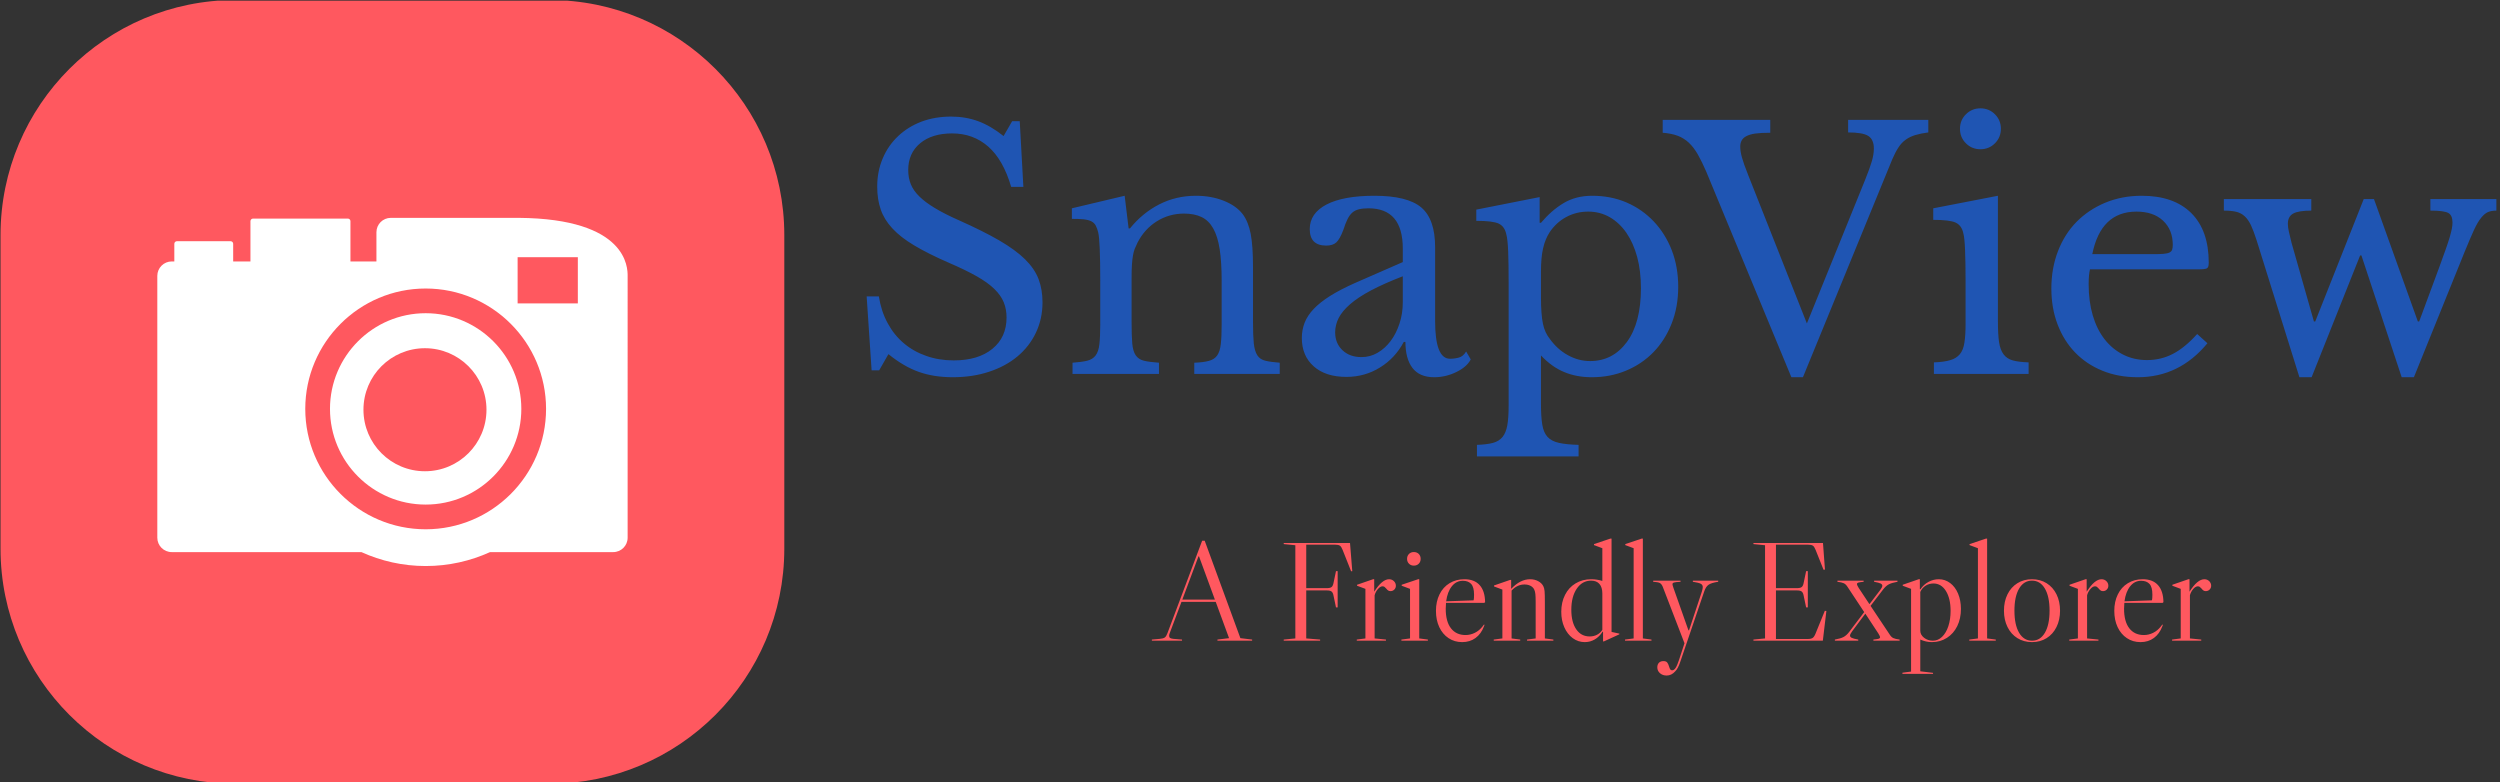 <svg xmlns="http://www.w3.org/2000/svg" version="1.1" xmlns:xlink="http://www.w3.org/1999/xlink" xmlns:svgjs="http://svgjs.dev/svgjs" width="2000" height="626" viewBox="0 0 2000 626"><rect x="0" y="0" width="2000" height="626" fill="#333333" stroke="none"/><g transform="matrix(1,0,0,1,-1.212,0.555)"><svg viewBox="0 0 396 124" data-background-color="#ffffff" preserveAspectRatio="xMidYMid meet" height="626" width="2000" xmlns="http://www.w3.org/2000/svg" xmlns:xlink="http://www.w3.org/1999/xlink"><g id="tight-bounds" transform="matrix(1,0,0,1,0.24,-0.11)"><svg viewBox="0 0 395.52 124.219" height="124.219" width="395.52"><g><svg viewBox="0 0 605.687 190.226" height="124.219" width="395.52"><g transform="matrix(1,0,0,1,210.167,26.29)"><svg viewBox="0 0 395.52 137.645" height="137.645" width="395.52"><g id="textblocktransform"><svg viewBox="0 0 395.52 137.645" height="137.645" width="395.52" id="textblock"><g><svg viewBox="0 0 395.52 84.468" height="84.468" width="395.52"><g transform="matrix(1,0,0,1,0,0)"><svg width="395.52" viewBox="2.9 -40.25 246.98 52.75" height="84.468" data-palette-color="#1f55b3"><path d="M3.65-0.55L2.9-11.75 4.75-11.75Q5.1-9.5 6.08-7.7 7.05-5.9 8.53-4.65 10-3.4 11.93-2.73 13.85-2.05 16.1-2.05L16.1-2.05Q19.8-2.05 21.95-3.8 24.1-5.55 24.1-8.55L24.1-8.55Q24.1-9.8 23.68-10.85 23.25-11.9 22.25-12.88 21.25-13.85 19.58-14.8 17.9-15.75 15.35-16.85L15.35-16.85Q12.25-18.2 10.15-19.45 8.05-20.7 6.8-22.05 5.55-23.4 5.03-24.93 4.5-26.45 4.5-28.4L4.5-28.4Q4.5-30.7 5.33-32.65 6.15-34.6 7.65-36.02 9.15-37.45 11.2-38.23 13.25-39 15.7-39L15.7-39Q17.9-39 19.8-38.3 21.7-37.6 23.65-36.05L23.65-36.05 24.95-38.3 26.1-38.3 26.65-28.35 24.8-28.35Q23.6-32.45 21.33-34.45 19.05-36.45 15.85-36.45L15.85-36.45Q12.8-36.45 11-34.95 9.2-33.45 9.2-30.9L9.2-30.9Q9.2-29.7 9.6-28.73 10-27.75 10.9-26.88 11.8-26 13.25-25.13 14.7-24.25 16.85-23.3L16.85-23.3Q20.55-21.65 23-20.23 25.45-18.8 26.9-17.38 28.35-15.95 28.95-14.38 29.55-12.8 29.55-10.85L29.55-10.85Q29.55-8.35 28.55-6.25 27.55-4.15 25.75-2.65 23.95-1.15 21.45-0.33 18.95 0.5 15.95 0.5L15.95 0.5Q13.1 0.5 10.83-0.3 8.55-1.1 6.2-3L6.2-3 4.8-0.55 3.65-0.55ZM43.05-14.55L43.05-7.85Q43.05-5.8 43.15-4.63 43.25-3.45 43.67-2.83 44.1-2.2 44.92-2 45.75-1.8 47.2-1.7L47.2-1.7 47.2 0 34.1 0 34.1-1.7Q35.5-1.8 36.32-2 37.15-2.2 37.6-2.8 38.05-3.4 38.17-4.5 38.3-5.6 38.3-7.5L38.3-7.5 38.3-14.15Q38.3-20.1 38-21.4L38-21.4Q37.85-22.05 37.62-22.48 37.4-22.9 36.95-23.13 36.5-23.35 35.8-23.43 35.1-23.5 34-23.5L34-23.5 34-25.1 42-27 42.6-22.05 42.8-22.05Q44.7-24.4 47.25-25.7 49.8-27 52.8-27L52.8-27Q55.1-27 57-26.25 58.9-25.5 59.9-24.2L59.9-24.2Q60.75-23.05 61.1-21.23 61.45-19.4 61.45-16.2L61.45-16.2 61.45-7.85Q61.45-5.8 61.57-4.63 61.7-3.45 62.1-2.83 62.5-2.2 63.32-2 64.15-1.8 65.5-1.7L65.5-1.7 65.5 0 52.55 0 52.55-1.7Q53.95-1.75 54.77-1.98 55.6-2.2 56.02-2.8 56.45-3.4 56.57-4.53 56.7-5.65 56.7-7.5L56.7-7.5 56.7-14.1Q56.7-16.95 56.4-18.9 56.1-20.85 55.42-22.05 54.75-23.25 53.65-23.78 52.55-24.3 51-24.3L51-24.3Q48.75-24.3 46.87-23.13 45-21.95 43.95-19.9L43.95-19.9Q43.7-19.4 43.52-18.95 43.35-18.5 43.25-17.9 43.15-17.3 43.1-16.53 43.05-15.75 43.05-14.55L43.05-14.55ZM84.15-10.85L84.15-14.8Q81.3-13.7 79.32-12.65 77.35-11.6 76.15-10.55 74.95-9.5 74.42-8.45 73.9-7.4 73.9-6.3L73.9-6.3Q73.9-4.65 75-3.6 76.1-2.55 77.9-2.55L77.9-2.55Q79.2-2.55 80.32-3.2 81.45-3.85 82.3-4.98 83.15-6.1 83.65-7.63 84.15-9.15 84.15-10.85L84.15-10.85ZM76.95-13.8L84.15-16.95 84.15-19Q84.15-25.1 78.95-25.1L78.95-25.1Q78.1-25.1 77.5-24.95 76.9-24.8 76.5-24.45 76.1-24.1 75.77-23.45 75.45-22.8 75.15-21.85L75.15-21.85Q74.6-20.4 74.07-19.93 73.55-19.45 72.55-19.45L72.55-19.45Q70.05-19.45 70.05-21.95L70.05-21.95Q70.05-24.35 72.6-25.68 75.15-27 79.85-27L79.85-27Q84.85-27 86.95-25.23 89.05-23.45 89.05-19.2L89.05-19.2 89.05-8Q89.05-2.3 91.3-2.3L91.3-2.3Q92-2.3 92.65-2.48 93.3-2.65 93.75-3.4L93.75-3.4 94.45-2.2Q93.85-1.05 92.25-0.28 90.65 0.5 88.9 0.5L88.9 0.5Q86.7 0.5 85.62-0.9 84.55-2.3 84.55-4.85L84.55-4.85 84.3-4.85Q83-2.4 80.7-0.98 78.4 0.45 75.6 0.45L75.6 0.45Q72.45 0.45 70.65-1.15 68.85-2.75 68.85-5.45L68.85-5.45Q68.85-6.65 69.27-7.75 69.7-8.85 70.65-9.85 71.6-10.85 73.15-11.83 74.7-12.8 76.95-13.8L76.95-13.8ZM104.89-26.8L104.89-22.9 105.09-22.9Q106.69-24.8 108.54-25.9 110.39-27 112.84-27L112.84-27Q115.69-27 118.07-25.98 120.44-24.95 122.19-23.1 123.94-21.25 124.92-18.73 125.89-16.2 125.89-13.2L125.89-13.2Q125.89-10.15 124.89-7.63 123.89-5.1 122.14-3.3 120.39-1.5 117.99-0.5 115.59 0.5 112.79 0.5L112.79 0.5Q110.49 0.5 108.62-0.28 106.74-1.05 105.09-2.8L105.09-2.8 105.09 4.5Q105.09 6.5 105.29 7.7 105.49 8.9 106.09 9.55 106.69 10.2 107.82 10.45 108.94 10.7 110.79 10.75L110.79 10.75 110.79 12.5 95.39 12.5 95.39 10.75Q96.89 10.7 97.82 10.45 98.74 10.2 99.27 9.55 99.79 8.9 99.99 7.78 100.19 6.65 100.19 4.85L100.19 4.85 100.19-13.85Q100.19-16.75 100.12-18.6 100.04-20.45 99.84-21.15L99.84-21.15Q99.59-22.35 98.69-22.78 97.79-23.2 95.29-23.2L95.29-23.2 95.29-24.9 104.89-26.8ZM106.39-21.45L106.39-21.45Q105.74-20.45 105.42-19.07 105.09-17.7 105.09-15.5L105.09-15.5 105.09-11.6Q105.09-10.25 105.17-9.28 105.24-8.3 105.39-7.6 105.54-6.9 105.79-6.35 106.04-5.8 106.44-5.3L106.44-5.3Q107.59-3.7 109.19-2.83 110.79-1.95 112.54-1.95L112.54-1.95Q115.99-1.95 118.12-4.85 120.24-7.75 120.24-13L120.24-13Q120.24-15.6 119.67-17.73 119.09-19.85 118.04-21.38 116.99-22.9 115.52-23.75 114.04-24.6 112.24-24.6L112.24-24.6Q110.44-24.6 108.92-23.78 107.39-22.95 106.39-21.45ZM136.49-30.15L145.39-7.65 154.19-29.35Q154.94-31.2 155.24-32.25 155.54-33.3 155.54-34.15L155.54-34.15Q155.54-35.5 154.72-36.05 153.89-36.6 151.64-36.6L151.64-36.6 151.64-38.5 163.79-38.5 163.79-36.6Q162.64-36.45 161.82-36.2 160.99-35.95 160.37-35.5 159.74-35.05 159.27-34.33 158.79-33.6 158.34-32.55L158.34-32.55 144.79 0.5 143.04 0.5 130.14-30.65Q129.49-32.15 128.87-33.25 128.24-34.35 127.49-35.05 126.74-35.75 125.79-36.1 124.84-36.45 123.54-36.55L123.54-36.55 123.54-38.5 139.84-38.5 139.84-36.55Q138.44-36.55 137.57-36.43 136.69-36.3 136.19-36.02 135.69-35.75 135.49-35.35 135.29-34.95 135.29-34.45L135.29-34.45Q135.29-33.75 135.54-32.83 135.79-31.9 136.49-30.15L136.49-30.15ZM174.34-27L174.34-7.95Q174.34-6 174.51-4.83 174.69-3.65 175.19-2.98 175.69-2.3 176.59-2.05 177.49-1.8 178.99-1.75L178.99-1.75 178.99 0 164.64 0 164.64-1.75Q166.14-1.8 167.09-2.08 168.04-2.35 168.56-2.98 169.09-3.6 169.26-4.73 169.44-5.85 169.44-7.6L169.44-7.6 169.44-14Q169.44-16.9 169.36-18.78 169.29-20.65 169.09-21.35L169.09-21.35Q168.84-22.5 167.94-22.93 167.04-23.35 164.54-23.35L164.54-23.35 164.54-25.1 174.34-27ZM168.59-37.15L168.59-37.15Q168.59-38.45 169.49-39.35 170.39-40.25 171.69-40.25L171.69-40.25Q172.99-40.25 173.89-39.35 174.79-38.45 174.79-37.15L174.79-37.15Q174.79-35.85 173.89-34.95 172.99-34.05 171.69-34.05L171.69-34.05Q170.39-34.05 169.49-34.95 168.59-35.85 168.59-37.15ZM204.54-6.05L206.09-4.65Q201.84 0.5 195.54 0.5L195.54 0.5Q192.59 0.5 190.19-0.48 187.79-1.45 186.06-3.23 184.34-5 183.39-7.48 182.44-9.95 182.44-12.95L182.44-12.95Q182.44-16 183.44-18.6 184.44-21.2 186.26-23.05 188.09-24.9 190.61-25.95 193.14-27 196.14-27L196.14-27Q200.99-27 203.64-24.38 206.29-21.75 206.29-16.85L206.29-16.85Q206.29-16.15 206.01-16 205.74-15.85 204.74-15.85L204.74-15.85 188.29-15.85Q188.19-15.45 188.14-14.88 188.09-14.3 188.09-13.6L188.09-13.6Q188.09-11 188.71-8.88 189.34-6.75 190.51-5.25 191.69-3.75 193.31-2.93 194.94-2.1 196.94-2.1L196.94-2.1Q199.04-2.1 200.84-3.03 202.64-3.95 204.54-6.05L204.54-6.05ZM188.64-18.15L197.84-18.15Q198.84-18.15 199.44-18.2 200.04-18.25 200.34-18.4 200.64-18.55 200.74-18.82 200.84-19.1 200.84-19.55L200.84-19.55Q200.84-21.85 199.36-23.23 197.89-24.6 195.34-24.6L195.34-24.6Q189.94-24.6 188.64-18.15L188.64-18.15ZM229.23-17.95L221.88 0.5 220.03 0.5 213.53-20.3Q213.08-21.7 212.68-22.55 212.28-23.4 211.73-23.9 211.18-24.4 210.43-24.58 209.68-24.75 208.58-24.75L208.58-24.75 208.58-26.5 221.83-26.5 221.83-24.75Q219.88-24.75 219.08-24.3 218.28-23.85 218.28-22.75L218.28-22.75Q218.28-22.25 218.43-21.58 218.58-20.9 218.83-19.9L218.83-19.9 222.23-7.95 222.43-7.95 229.78-26.5 231.33-26.5 237.98-7.95 238.18-7.95 241.18-16.05Q241.78-17.7 242.18-18.82 242.58-19.95 242.81-20.73 243.03-21.5 243.13-22 243.23-22.5 243.23-22.95L243.23-22.95Q243.23-24.05 242.58-24.4 241.93-24.75 239.88-24.75L239.88-24.75 239.88-26.5 249.88-26.5 249.88-24.75Q249.13-24.75 248.61-24.53 248.08-24.3 247.56-23.65 247.03-23 246.48-21.8 245.93-20.6 245.13-18.65L245.13-18.65 237.38 0.5 235.53 0.5 229.43-17.95 229.23-17.95Z" opacity="1" transform="matrix(1,0,0,1,0,0)" fill="#1f55b3" class="wordmark-text-0" data-fill-palette-color="primary" id="text-0"></path></svg></g></svg></g><g transform="matrix(1,0,0,1,69.216,104.409)"><svg viewBox="0 0 257.088 33.236" height="33.236" width="257.088"><g transform="matrix(1,0,0,1,0,0)"><svg width="257.088" viewBox="-1.75 -36.05 373.96 48.35" height="33.236" data-palette-color="#ff585f"><path d="M29.5-0.9L33.65-0.4 33.65 0 21.4 0 21.4-0.4 25.5-0.9 20.8-13.7 8.7-13.7 4.55-2.65Q4.35-2.1 4.35-1.75L4.35-1.75Q4.35-1.2 4.67-0.98 5-0.75 5.85-0.65L5.85-0.65 8.9-0.4 8.9 0-1.75 0-1.75-0.4 1.05-0.65Q2.3-0.75 2.83-1.15 3.35-1.55 3.75-2.65L3.75-2.65 16-35.3 16.9-35.3 29.5-0.9ZM9-14.5L20.5-14.5 14.9-29.75 14.7-29.75 9-14.5ZM68.2-34.5L69-24.55 68.59-24.5 65.59-32.05Q65.15-33.2 64.62-33.55 64.09-33.9 62.9-33.9L62.9-33.9 52.75-33.9 52.75-18.55 60-18.55Q61.2-18.55 61.7-18.95 62.2-19.35 62.4-20.5L62.4-20.5 63.25-24.55 63.84-24.55 63.84-11.75 63.25-11.75 62.4-15.8Q62.2-16.95 61.7-17.35 61.2-17.75 60-17.75L60-17.75 52.75-17.75 52.75-0.8 57.65-0.4 57.65 0 44.8 0 44.8-0.4 48.9-0.8 48.9-33.7 44.8-34.1 44.8-34.5 68.2-34.5ZM81.99-21.7Q82.99-21.7 83.69-21.03 84.39-20.35 84.39-19.4L84.39-19.4Q84.39-18.6 83.84-18.05 83.29-17.5 82.49-17.5L82.49-17.5Q81.99-17.5 81.67-17.73 81.34-17.95 80.99-18.4L80.99-18.4Q80.64-18.8 80.37-19 80.09-19.2 79.69-19.2L79.69-19.2Q78.89-19.2 78.07-18.25 77.24-17.3 76.89-16.05L76.89-16.05 76.89-0.8 80.89-0.4 80.89 0 70.59 0 70.59-0.4 73.64-0.8 73.64-18.3 70.69-19.4 70.69-19.75 76.34-21.7 76.74-21.7 76.74-17.3Q79.54-21.7 81.99-21.7L81.99-21.7ZM88.34-28.9Q88.34-29.95 89.02-30.63 89.69-31.3 90.74-31.3L90.74-31.3Q91.79-31.3 92.47-30.63 93.14-29.95 93.14-28.9L93.14-28.9Q93.14-27.85 92.47-27.18 91.79-26.5 90.74-26.5L90.74-26.5Q89.69-26.5 89.02-27.18 88.34-27.85 88.34-28.9L88.34-28.9ZM92.64-0.8L92.64-21.7 92.24-21.7 86.44-19.75 86.44-19.4 89.39-18.3 89.39-0.8 86.34-0.4 86.34 0 95.69 0 95.69-0.4 92.64-0.8ZM115.04-5.1L115.49-5.7 115.69-5.6 115.49-5.05Q114.49-2.4 112.51-0.95 110.54 0.5 107.79 0.5L107.79 0.5Q105.09 0.5 102.99-0.9 100.89-2.3 99.71-4.8 98.54-7.3 98.54-10.55L98.54-10.55Q98.54-13.8 99.79-16.35 101.04-18.9 103.34-20.3 105.64-21.7 108.59-21.7L108.59-21.7Q112.09-21.7 113.96-19.63 115.84-17.55 115.89-13.6L115.89-13.6 115.59-13.35 102.09-13.35Q101.99-12.05 101.99-11.3L101.99-11.3Q101.99-6.75 103.84-4.38 105.69-2 108.99-2L108.99-2Q110.69-2 112.26-2.78 113.84-3.55 115.04-5.1L115.04-5.1ZM108.04-21.15Q105.69-21.15 104.14-19.2 102.59-17.25 102.14-13.9L102.14-13.9 111.84-14.25Q111.99-14.85 111.99-16.25L111.99-16.25Q111.99-18.95 110.96-20.05 109.94-21.15 108.04-21.15L108.04-21.15ZM136.99-0.8L139.99-0.4 139.99 0 130.69 0 130.69-0.4 133.74-0.8 133.74-13.55Q133.74-15.5 133.64-16.45 133.54-17.4 133.24-18.05L133.24-18.05Q132.84-18.9 131.91-19.38 130.99-19.85 129.79-19.85L129.79-19.85Q127.24-19.85 125.24-17.7L125.24-17.7 125.24-0.8 128.29-0.4 128.29 0 118.94 0 118.94-0.4 121.99-0.8 121.99-18.05 119.04-19.15 119.04-19.5 124.69-21.45 125.09-21.45 125.09-18.3Q128.29-21.7 131.79-21.7L131.79-21.7Q133.34-21.7 134.61-21.03 135.89-20.35 136.44-19.25L136.44-19.25Q136.79-18.6 136.89-17.48 136.99-16.35 136.99-13.55L136.99-13.55 136.99-0.8ZM151.08 0.5Q152.98 0.5 154.61-0.45 156.23-1.4 157.38-3.2L157.38-3.2 157.53-3.15 157.53 0.25 157.83 0.25 163.28-2.25 163.28-2.5 160.53-3.1 160.53-36.05 160.13-36.05 154.33-34.1 154.33-33.75 157.28-32.65 157.28-21.1Q155.33-21.7 153.38-21.7L153.38-21.7Q150.28-21.7 147.86-20.25 145.43-18.8 144.11-16.18 142.78-13.55 142.78-10.2L142.78-10.2Q142.78-7.15 143.86-4.73 144.93-2.3 146.83-0.9 148.73 0.5 151.08 0.5L151.08 0.5ZM152.83-1.5Q149.78-1.5 148.06-4.03 146.33-6.55 146.33-10.9L146.33-10.9Q146.33-15.55 148.26-18.38 150.18-21.2 153.33-21.2L153.33-21.2Q155.23-21.2 156.26-20.03 157.28-18.85 157.28-16.65L157.28-16.65 157.28-3.85Q156.63-2.75 155.46-2.13 154.28-1.5 152.83-1.5L152.83-1.5ZM171.58-0.8L171.58-36.05 171.18-36.05 165.38-34.1 165.38-33.75 168.33-32.65 168.33-0.8 165.28-0.4 165.28 0 174.63 0 174.63-0.4 171.58-0.8ZM187.68-3.65L182.38-18.65Q182.03-19.65 182.03-19.95L182.03-19.95Q182.03-20.35 182.55-20.53 183.08-20.7 184.88-20.8L184.88-20.8 184.88-21.2 175.23-21.2 175.23-20.8Q176.93-20.7 177.55-20.38 178.18-20.05 178.58-19.1L178.58-19.1 186.28 0.9 184.33 6.85Q183.68 8.8 183.13 9.63 182.58 10.45 181.93 10.45L181.93 10.45Q181.48 10.45 181.25 10.13 181.03 9.8 180.83 9.1L180.83 9.1Q180.58 8.2 180.18 7.7 179.78 7.2 178.83 7.2L178.83 7.2Q177.83 7.2 177.25 7.8 176.68 8.4 176.68 9.4L176.68 9.4Q176.68 10.65 177.63 11.48 178.58 12.3 179.98 12.3L179.98 12.3Q181.68 12.3 182.98 10.85L182.98 10.85Q184.03 9.85 184.88 7.2L184.88 7.2 193.23-17.35Q193.78-19.05 194.78-19.75 195.78-20.45 198.18-20.8L198.18-20.8 198.18-21.2 189.23-21.2 189.23-20.8Q191.23-20.5 191.98-20.13 192.73-19.75 192.73-18.95L192.73-18.95Q192.73-18.4 192.43-17.4L192.43-17.4 187.88-3.65 187.68-3.65ZM235.82-10.55L236.37-10.5 235.12 0 210.62 0 210.62-0.4 214.72-0.8 214.72-33.7 210.62-34.1 210.62-34.5 235.17-34.5 235.87-25.1 235.37-25.05 232.57-32.05Q232.12-33.2 231.6-33.55 231.07-33.9 229.87-33.9L229.87-33.9 218.57-33.9 218.57-18.55 225.97-18.55Q227.17-18.55 227.67-18.95 228.17-19.35 228.37-20.5L228.37-20.5 229.22-24.55 229.82-24.55 229.82-11.75 229.22-11.75 228.37-15.8Q228.17-16.95 227.67-17.35 227.17-17.75 225.97-17.75L225.97-17.75 218.57-17.75 218.57-0.6 229.77-0.6Q230.97-0.6 231.52-0.98 232.07-1.35 232.52-2.45L232.52-2.45 235.82-10.55ZM258.77-2.1Q259.32-1.25 260-0.93 260.67-0.6 262.22-0.4L262.22-0.4 262.22 0 252.97 0 252.97-0.4Q254.42-0.55 254.87-0.7 255.32-0.85 255.32-1.2L255.32-1.2Q255.32-1.6 254.72-2.55L254.72-2.55 250.12-9.55 245.42-3.25Q244.72-2.3 244.72-1.8L244.72-1.8Q244.72-1.3 245.35-1 245.97-0.7 247.62-0.4L247.62-0.4 247.62 0 239.37 0 239.37-0.4Q241.37-0.75 242.42-1.3 243.47-1.85 244.42-3.1L244.42-3.1 249.72-10.1 243.77-19.1Q243.22-19.95 242.52-20.28 241.82-20.6 240.27-20.8L240.27-20.8 240.27-21.2 249.52-21.2 249.52-20.8Q248.07-20.65 247.62-20.5 247.17-20.35 247.17-20L247.17-20Q247.17-19.6 247.77-18.65L247.77-18.65 251.57-12.9 255.42-17.95Q256.12-18.9 256.12-19.4L256.12-19.4Q256.12-19.9 255.5-20.2 254.87-20.5 253.22-20.8L253.22-20.8 253.22-21.2 261.47-21.2 261.47-20.8Q259.47-20.45 258.42-19.9 257.37-19.35 256.42-18.1L256.42-18.1 251.97-12.3 258.77-2.1ZM269.52-0.4Q271.57 0.5 273.62 0.5L273.62 0.5Q276.57 0.5 278.92-1 281.27-2.5 282.57-5.15 283.87-7.8 283.87-11.2L283.87-11.2Q283.87-14.2 282.87-16.6 281.87-19 280.07-20.35 278.27-21.7 276.07-21.7L276.07-21.7Q274.12-21.7 272.39-20.75 270.67-19.8 269.57-18.15L269.57-18.15 269.37-18.15 269.37-21.7 268.97-21.7 263.32-19.75 263.32-19.4 266.27-18.3 266.27 10.9 263.22 11.3 263.22 11.7 274.02 11.7 274.02 11.35 269.52 10.8 269.52-0.4ZM273.97 0Q272.17 0 270.84-1.05 269.52-2.1 269.52-3.55L269.52-3.55 269.52-17.2Q270.12-18.6 271.37-19.4 272.62-20.2 274.17-20.2L274.17-20.2Q276.92-20.2 278.57-17.55 280.22-14.9 280.22-10.5L280.22-10.5Q280.22-7.5 279.42-5.1 278.62-2.7 277.19-1.35 275.77 0 273.97 0L273.97 0ZM293.12-0.8L293.12-36.05 292.72-36.05 286.92-34.1 286.92-33.75 289.87-32.65 289.87-0.8 286.82-0.4 286.82 0 296.17 0 296.17-0.4 293.12-0.8ZM308.96-21.7Q311.86-21.7 314.11-20.3 316.36-18.9 317.61-16.38 318.86-13.85 318.86-10.6L318.86-10.6Q318.86-7.35 317.61-4.83 316.36-2.3 314.11-0.9 311.86 0.5 308.96 0.5L308.96 0.5Q306.06 0.5 303.81-0.9 301.56-2.3 300.31-4.83 299.06-7.35 299.06-10.6L299.06-10.6Q299.06-13.85 300.31-16.38 301.56-18.9 303.81-20.3 306.06-21.7 308.96-21.7L308.96-21.7ZM302.76-10.6Q302.76-5.6 304.41-2.8 306.06 0 308.96 0L308.96 0Q311.86 0 313.51-2.8 315.16-5.6 315.16-10.6L315.16-10.6Q315.16-15.6 313.51-18.4 311.86-21.2 308.96-21.2L308.96-21.2Q306.06-21.2 304.41-18.4 302.76-15.6 302.76-10.6L302.76-10.6ZM333.51-21.7Q334.51-21.7 335.21-21.03 335.91-20.35 335.91-19.4L335.91-19.4Q335.91-18.6 335.36-18.05 334.81-17.5 334.01-17.5L334.01-17.5Q333.51-17.5 333.19-17.73 332.86-17.95 332.51-18.4L332.51-18.4Q332.16-18.8 331.89-19 331.61-19.2 331.21-19.2L331.21-19.2Q330.41-19.2 329.59-18.25 328.76-17.3 328.41-16.05L328.41-16.05 328.41-0.8 332.41-0.4 332.41 0 322.11 0 322.11-0.4 325.16-0.8 325.16-18.3 322.21-19.4 322.21-19.75 327.86-21.7 328.26-21.7 328.26-17.3Q331.06-21.7 333.51-21.7L333.51-21.7ZM354.51-5.1L354.96-5.7 355.16-5.6 354.96-5.05Q353.96-2.4 351.98-0.95 350.01 0.5 347.26 0.5L347.26 0.5Q344.56 0.5 342.46-0.9 340.36-2.3 339.18-4.8 338.01-7.3 338.01-10.55L338.01-10.55Q338.01-13.8 339.26-16.35 340.51-18.9 342.81-20.3 345.11-21.7 348.06-21.7L348.06-21.7Q351.56-21.7 353.43-19.63 355.31-17.55 355.36-13.6L355.36-13.6 355.06-13.35 341.56-13.35Q341.46-12.05 341.46-11.3L341.46-11.3Q341.46-6.75 343.31-4.38 345.16-2 348.46-2L348.46-2Q350.16-2 351.73-2.78 353.31-3.55 354.51-5.1L354.51-5.1ZM347.51-21.15Q345.16-21.15 343.61-19.2 342.06-17.25 341.61-13.9L341.61-13.9 351.31-14.25Q351.46-14.85 351.46-16.25L351.46-16.25Q351.46-18.95 350.43-20.05 349.41-21.15 347.51-21.15L347.51-21.15ZM369.81-21.7Q370.81-21.7 371.51-21.03 372.21-20.35 372.21-19.4L372.21-19.4Q372.21-18.6 371.66-18.05 371.11-17.5 370.31-17.5L370.31-17.5Q369.81-17.5 369.48-17.73 369.16-17.95 368.81-18.4L368.81-18.4Q368.46-18.8 368.18-19 367.91-19.2 367.51-19.2L367.51-19.2Q366.71-19.2 365.88-18.25 365.06-17.3 364.71-16.05L364.71-16.05 364.71-0.8 368.71-0.4 368.71 0 358.41 0 358.41-0.4 361.46-0.8 361.46-18.3 358.51-19.4 358.51-19.75 364.16-21.7 364.56-21.7 364.56-17.3Q367.36-21.7 369.81-21.7L369.81-21.7Z" opacity="1" transform="matrix(1,0,0,1,0,0)" fill="#ff585f" class="slogan-text-1" data-fill-palette-color="secondary" id="text-1"></path></svg></g></svg></g></svg></g></svg></g><g><svg viewBox="0 0 190.226 190.226" height="190.226" width="190.226"><g><svg></svg></g><g id="icon-0"><svg viewBox="0 0 190.226 190.226" height="190.226" width="190.226"><g><path transform="scale(1.902,1.902)" d="M30 100c-16.569 0-30-13.431-30-30v-40c0-16.569 13.431-30 30-30h40c16.569 0 30 13.431 30 30v40c0 16.569-13.431 30-30 30z" fill="#ff585f" fill-rule="nonzero" stroke="none" stroke-width="1" stroke-linecap="butt" stroke-linejoin="miter" stroke-miterlimit="10" stroke-dasharray="" stroke-dashoffset="0" font-family="none" font-weight="none" font-size="none" text-anchor="none" style="mix-blend-mode: normal" data-fill-palette-color="accent"></path></g><g transform="matrix(1,0,0,1,38.045,52.867)"><svg viewBox="0 0 114.135 84.492" height="84.492" width="114.135"><g><svg xmlns="http://www.w3.org/2000/svg" xmlns:xlink="http://www.w3.org/1999/xlink" version="1.1" x="0" y="0" viewBox="2.513 14.345 95.863 70.965" enable-background="new 0 0 100 100" xml:space="preserve" height="84.492" width="114.135" class="icon-cg-0" data-fill-palette-color="quaternary" id="cg-0"><path d="M37.709 53.282c0 10.753 8.744 19.503 19.503 19.503 10.748 0 19.495-8.75 19.495-19.503 0-10.755-8.747-19.502-19.495-19.502C46.453 33.78 37.709 42.527 37.709 53.282zM69.604 53.449c0 6.925-5.617 12.542-12.539 12.542-6.923 0-12.534-5.617-12.534-12.542 0-6.927 5.61-12.534 12.534-12.534C63.986 40.916 69.604 46.522 69.604 53.449z" fill="#ffffff" data-fill-palette-color="quaternary"></path><path d="M76.187 14.345h-26.08c-1.622 0-2.932 1.314-2.932 2.932v5.952h-5.296V15.02c0-0.294-0.237-0.528-0.528-0.528H22.032c-0.294 0-0.535 0.234-0.535 0.528v8.208h-3.521v-3.595c0-0.293-0.241-0.531-0.531-0.531H6.512c-0.287 0-0.531 0.238-0.531 0.531v3.595H5.455c-1.622 0-2.942 1.32-2.942 2.942v53.366c0 1.621 1.32 2.936 2.942 2.936h38.658c3.999 1.812 8.429 2.838 13.105 2.838 4.685 0 9.116-1.026 13.115-2.838h25.11c1.615 0 2.933-1.314 2.933-2.936V26.17C98.377 24.549 98.377 14.525 76.187 14.345zM57.213 77.821c-13.535 0-24.542-11.011-24.542-24.539 0-13.53 11.007-24.534 24.542-24.534 13.521 0 24.537 11.003 24.537 24.534C81.75 66.811 70.733 77.821 57.213 77.821zM88.227 31.774H75.952v-9.405h12.274V31.774z" fill="#ffffff" data-fill-palette-color="quaternary"></path></svg></g></svg></g></svg></g></svg></g></svg></g><defs></defs></svg><rect width="395.52" height="124.219" fill="none" stroke="none" visibility="hidden"></rect></g></svg></g></svg>